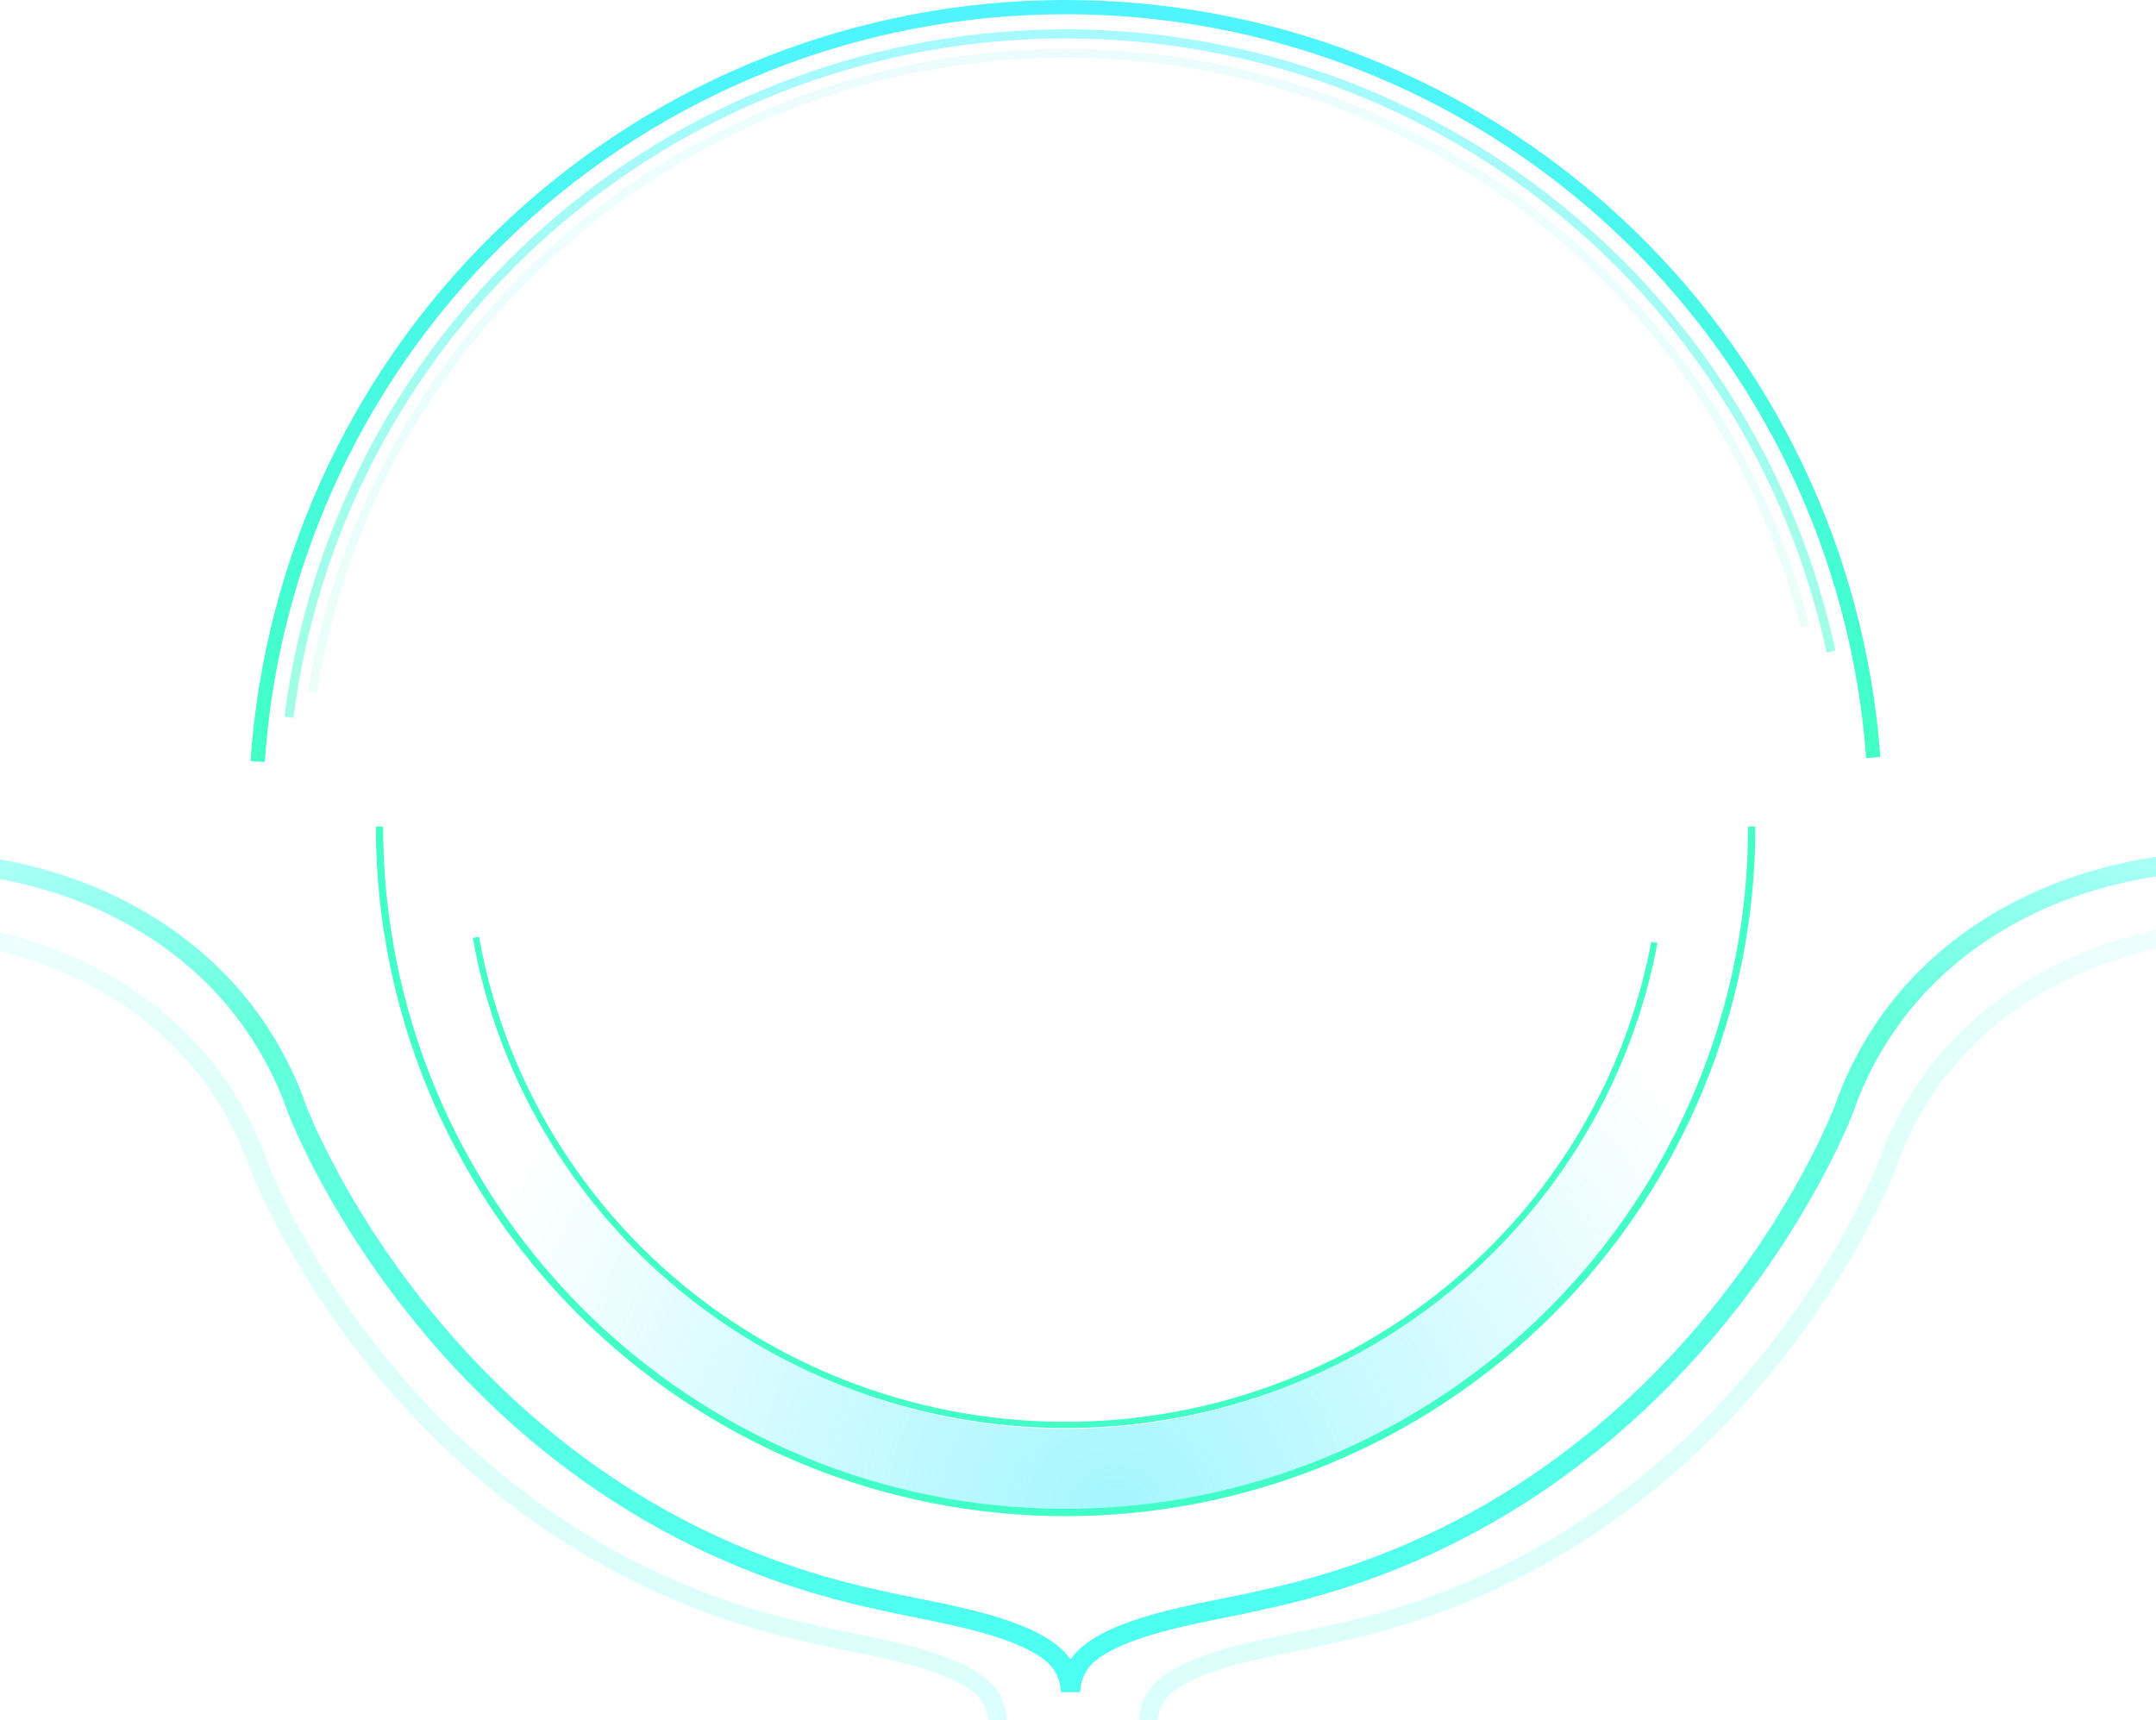 <svg width="213" height="170" viewBox="0 0 213 170" fill="none" xmlns="http://www.w3.org/2000/svg">
<g clip-path="url(#clip0_1506_1036)">
<path d="M24.753 75.21C26.145 54.84 35.206 35.753 50.11 21.797C65.014 7.84 84.654 0.052 105.072 0C125.491 -0.051 145.17 7.638 160.144 21.519C175.119 35.399 184.276 54.44 185.77 74.804L184.367 74.906C182.899 54.898 173.902 36.189 159.188 22.55C144.475 8.911 125.138 1.356 105.076 1.407C85.013 1.458 65.716 9.11 51.071 22.823C36.427 36.536 27.524 55.29 26.157 75.306L24.753 75.21Z" fill="url(#paint0_linear_1506_1036)"/>
<path opacity="0.5" d="M28.097 70.818C30.431 52.613 39.125 35.819 52.642 23.404C66.16 10.988 83.631 3.751 101.968 2.971C120.306 2.19 138.328 7.917 152.852 19.139C167.375 30.361 177.464 46.356 181.336 64.297L180.461 64.486C176.634 46.751 166.661 30.941 152.305 19.848C137.948 8.755 120.133 3.094 102.006 3.865C83.88 4.636 66.61 11.79 53.248 24.063C39.886 36.335 31.292 52.936 28.985 70.931L28.097 70.818Z" fill="url(#paint1_linear_1506_1036)"/>
<path opacity="0.1" d="M30.419 68.313C33.264 51.14 41.926 35.468 54.953 23.923C67.981 12.379 84.581 5.664 101.971 4.906C119.361 4.148 136.484 9.392 150.466 19.758C164.449 30.125 174.443 44.984 178.771 61.844L177.926 62.061C173.647 45.395 163.769 30.707 149.947 20.459C136.125 10.212 119.199 5.028 102.009 5.778C84.819 6.528 68.41 13.165 55.532 24.576C42.654 35.988 34.092 51.48 31.28 68.456L30.419 68.313Z" fill="url(#paint2_linear_1506_1036)"/>
<path opacity="0.45" d="M173.421 81.678C173.421 90.627 171.658 99.488 168.233 107.756C164.809 116.023 159.789 123.536 153.462 129.863C147.134 136.191 139.622 141.211 131.354 144.635C123.086 148.06 114.225 149.823 105.276 149.823C96.327 149.823 87.466 148.06 79.198 144.635C70.93 141.211 63.418 136.191 57.09 129.863C50.763 123.536 45.743 116.023 42.319 107.756C38.894 99.488 37.131 90.627 37.131 81.678L45.753 81.678C45.753 89.495 47.292 97.235 50.284 104.456C53.275 111.678 57.659 118.24 63.187 123.767C68.714 129.295 75.276 133.679 82.497 136.67C89.719 139.662 97.459 141.201 105.276 141.201C113.093 141.201 120.833 139.662 128.055 136.67C135.276 133.679 141.838 129.295 147.365 123.767C152.893 118.24 157.277 111.678 160.268 104.456C163.26 97.235 164.799 89.495 164.799 81.678H173.421Z" fill="url(#paint3_radial_1506_1036)"/>
<path d="M173.421 81.678C173.421 90.627 171.658 99.488 168.233 107.756C164.809 116.023 159.789 123.536 153.462 129.863C147.134 136.191 139.622 141.211 131.354 144.635C123.086 148.06 114.225 149.823 105.276 149.823C96.327 149.823 87.466 148.06 79.198 144.635C70.93 141.211 63.418 136.191 57.09 129.863C50.763 123.536 45.743 116.023 42.319 107.756C38.894 99.488 37.131 90.627 37.131 81.678L37.847 81.678C37.847 90.533 39.592 99.301 42.98 107.482C46.369 115.662 51.336 123.096 57.597 129.357C63.858 135.618 71.291 140.585 79.472 143.974C87.653 147.362 96.421 149.106 105.276 149.106C114.131 149.106 122.899 147.362 131.08 143.974C139.261 140.585 146.694 135.618 152.955 129.357C159.216 123.096 164.183 115.662 167.572 107.482C170.96 99.301 172.704 90.533 172.704 81.678H173.421Z" fill="url(#paint4_linear_1506_1036)"/>
<path d="M46.712 92.68C49.106 106.202 56.259 118.464 66.919 127.32C77.578 136.177 91.064 141.062 105.017 141.122C118.969 141.182 132.498 136.412 143.235 127.647C153.972 118.883 161.234 106.682 163.748 93.181L163.133 93.07C160.646 106.429 153.461 118.502 142.836 127.174C132.212 135.847 118.825 140.566 105.019 140.507C91.214 140.448 77.869 135.614 67.322 126.851C56.775 118.088 49.697 105.954 47.328 92.574L46.712 92.68Z" fill="url(#paint5_linear_1506_1036)"/>
<path fill-rule="evenodd" clip-rule="evenodd" d="M-9.496 85.992C-4.914 85.971 2.746 86.641 10.066 90.043C17.347 93.428 24.363 99.294 28.124 109.041C28.127 109.054 28.13 109.065 28.133 109.075C28.146 109.122 28.162 109.173 28.179 109.225C28.214 109.33 28.263 109.468 28.326 109.635C28.452 109.971 28.639 110.441 28.89 111.029C29.392 112.204 30.155 113.858 31.203 115.854C33.3 119.844 36.545 125.208 41.146 130.843C50.345 142.109 64.993 154.486 86.731 159.055C87.734 159.301 88.971 159.549 90.301 159.816C90.919 159.94 91.556 160.068 92.2 160.201C94.265 160.63 96.439 161.126 98.408 161.761C100.39 162.402 102.083 163.159 103.237 164.075C104.292 164.913 104.74 166.04 104.797 167.018C104.795 167.085 104.794 167.152 104.794 167.221H104.803H106.718H106.727C106.727 167.152 106.726 167.085 106.724 167.018C106.781 166.04 107.229 164.913 108.284 164.075C109.438 163.159 111.131 162.402 113.113 161.761C115.081 161.126 117.255 160.63 119.321 160.201C119.965 160.068 120.602 159.94 121.22 159.816C122.55 159.549 123.787 159.301 124.79 159.055C146.528 154.486 161.175 142.109 170.375 130.843C174.975 125.208 178.221 119.844 180.317 115.854C181.366 113.858 182.129 112.204 182.631 111.029C182.882 110.441 183.069 109.971 183.195 109.635C183.258 109.468 183.307 109.33 183.341 109.225C183.349 109.202 183.356 109.18 183.363 109.158C183.372 109.13 183.38 109.102 183.388 109.075L183.39 109.066C183.392 109.059 183.394 109.05 183.397 109.041C187.158 99.294 194.174 93.428 201.455 90.043C208.775 86.641 216.435 85.971 221.017 85.992L221.041 85.993H421.836V84.095L221.089 84.095C215.952 84.059 208.255 84.782 200.631 88.327C192.973 91.887 185.53 98.104 181.565 108.438L181.503 108.6V108.647C181.478 108.721 181.439 108.832 181.384 108.979C181.27 109.284 181.094 109.727 180.852 110.293C180.369 111.424 179.627 113.032 178.603 114.982C176.553 118.882 173.376 124.136 168.87 129.654C159.859 140.691 145.563 152.752 124.371 157.202L124.354 157.206L124.338 157.21C123.375 157.447 122.202 157.682 120.892 157.944L120.89 157.945L120.884 157.946C120.259 158.071 119.602 158.203 118.923 158.344C116.842 158.776 114.583 159.288 112.511 159.958C110.453 160.622 108.497 161.466 107.072 162.598C106.552 163.01 106.112 163.469 105.76 163.978C105.409 163.469 104.969 163.01 104.449 162.598C103.024 161.466 101.068 160.622 99.01 159.958C96.938 159.288 94.679 158.776 92.598 158.344C91.918 158.203 91.262 158.071 90.637 157.946L90.631 157.945L90.629 157.944C89.319 157.682 88.146 157.447 87.183 157.21L87.166 157.206L87.15 157.202C65.958 152.752 51.662 140.691 42.651 129.654C38.145 124.136 34.967 118.882 32.918 114.982C31.893 113.032 31.152 111.424 30.669 110.293C30.427 109.727 30.251 109.284 30.137 108.979C30.081 108.832 30.042 108.721 30.018 108.647V108.6L29.956 108.438C25.991 98.104 18.548 91.887 10.89 88.327C3.266 84.782 -4.431 84.059 -9.568 84.095L-210.315 84.095V85.993H-9.52L-9.496 85.992Z" fill="url(#paint6_radial_1506_1036)"/>
<path opacity="0.2" fill-rule="evenodd" clip-rule="evenodd" d="M223.512 92.643C219.137 92.623 211.821 93.262 204.832 96.511C197.878 99.744 191.178 105.346 187.587 114.654C187.584 114.666 187.581 114.677 187.578 114.686C187.566 114.731 187.55 114.78 187.534 114.829C187.501 114.929 187.454 115.062 187.394 115.221C187.274 115.542 187.095 115.991 186.856 116.552C186.376 117.674 185.647 119.254 184.646 121.159C182.644 124.97 179.545 130.093 175.151 135.473C166.366 146.232 152.379 158.051 131.62 162.415C130.662 162.65 129.481 162.887 128.211 163.141L128.21 163.142C127.621 163.26 127.012 163.382 126.397 163.509C124.425 163.919 122.349 164.392 120.469 164.999C118.576 165.611 116.959 166.334 115.858 167.208C114.779 168.065 114.365 169.236 114.362 170.212H112.525C112.522 168.33 113.317 166.896 114.7 165.798C116.061 164.717 117.929 163.912 119.894 163.277C121.873 162.637 124.03 162.148 126.017 161.736C126.667 161.601 127.294 161.475 127.891 161.355L127.896 161.354C129.148 161.103 130.268 160.879 131.188 160.653L131.204 160.649L131.22 160.645C151.457 156.396 165.109 144.878 173.714 134.338C178.017 129.069 181.052 124.051 183.009 120.327C183.987 118.465 184.695 116.929 185.157 115.849C185.388 115.309 185.556 114.885 185.665 114.594C185.717 114.454 185.755 114.348 185.778 114.277V114.233L185.838 114.078C189.624 104.209 196.731 98.272 204.044 94.872C211.326 91.488 218.675 90.797 223.581 90.831L422.317 90.831V92.644H223.535L223.512 92.643ZM-11.513 92.643C-7.137 92.623 0.178 93.262 7.168 96.512C14.122 99.744 20.821 105.346 24.413 114.654C24.416 114.666 24.419 114.677 24.422 114.687C24.43 114.717 24.44 114.749 24.451 114.783C24.456 114.798 24.461 114.814 24.466 114.829C24.499 114.93 24.546 115.062 24.606 115.221C24.726 115.542 24.905 115.991 25.144 116.552C25.624 117.674 26.352 119.254 27.354 121.159C29.356 124.97 32.455 130.093 36.849 135.474C45.633 146.232 59.621 158.052 80.38 162.415C81.338 162.65 82.519 162.887 83.789 163.142L83.789 163.142C84.379 163.26 84.988 163.382 85.603 163.51C87.575 163.919 89.651 164.392 91.531 164.999C93.424 165.611 95.041 166.334 96.142 167.209C97.221 168.065 97.635 169.237 97.638 170.213H99.475C99.478 168.33 98.683 166.896 97.299 165.798C95.939 164.718 94.071 163.912 92.106 163.277C90.127 162.638 87.97 162.148 85.983 161.736C85.332 161.601 84.703 161.475 84.104 161.355C82.852 161.104 81.732 160.879 80.811 160.653L80.796 160.649L80.78 160.646C60.542 156.396 46.891 144.878 38.285 134.338C33.983 129.069 30.948 124.051 28.991 120.327C28.013 118.465 27.305 116.929 26.843 115.849C26.612 115.309 26.444 114.885 26.335 114.594C26.282 114.454 26.245 114.348 26.221 114.278V114.233L26.162 114.078C22.376 104.209 15.269 98.272 7.956 94.873C0.674 91.488 -6.676 90.797 -11.581 90.831L-210.317 90.831V92.644H-11.536L-11.513 92.643Z" fill="url(#paint7_radial_1506_1036)"/>
</g>
<defs>
<linearGradient id="paint0_linear_1506_1036" x1="105.276" y1="0" x2="105.114" y2="73.961" gradientUnits="userSpaceOnUse">
<stop stop-color="#4FF4FF"/>
<stop offset="1" stop-color="#41FFC6"/>
</linearGradient>
<linearGradient id="paint1_linear_1506_1036" x1="105.276" y1="2.9" x2="105.12" y2="74.204" gradientUnits="userSpaceOnUse">
<stop stop-color="#4FF4FF"/>
<stop offset="1" stop-color="#41FFC6"/>
</linearGradient>
<linearGradient id="paint2_linear_1506_1036" x1="105.277" y1="4.834" x2="105.125" y2="74.366" gradientUnits="userSpaceOnUse">
<stop stop-color="#4FF4FF"/>
<stop offset="1" stop-color="#41FFC6"/>
</linearGradient>
<radialGradient id="paint3_radial_1506_1036" cx="0" cy="0" r="1" gradientUnits="userSpaceOnUse" gradientTransform="translate(110.109 149.823) rotate(-91.077) scale(68.105)">
<stop stop-color="#34EBFF"/>
<stop offset="1" stop-color="#34EBFF" stop-opacity="0"/>
</radialGradient>
<linearGradient id="paint4_linear_1506_1036" x1="105.276" y1="13.533" x2="105.139" y2="75.979" gradientUnits="userSpaceOnUse">
<stop stop-color="#4FF4FF"/>
<stop offset="1" stop-color="#41FFC6"/>
</linearGradient>
<linearGradient id="paint5_linear_1506_1036" x1="105.275" y1="24.165" x2="105.391" y2="77.754" gradientUnits="userSpaceOnUse">
<stop stop-color="#4FF4FF"/>
<stop offset="1" stop-color="#41FFC6"/>
</linearGradient>
<radialGradient id="paint6_radial_1506_1036" cx="0" cy="0" r="1" gradientUnits="userSpaceOnUse" gradientTransform="translate(107.21 172.537) rotate(-90) scale(181.719 343.466)">
<stop stop-color="#4AFFF4"/>
<stop offset="0.456" stop-color="#63FFDA"/>
<stop offset="0.656" stop-color="#6CFFFF" stop-opacity="0.24"/>
<stop offset="1" stop-color="#72A2FF" stop-opacity="0"/>
</radialGradient>
<radialGradient id="paint7_radial_1506_1036" cx="0" cy="0" r="1" gradientUnits="userSpaceOnUse" gradientTransform="translate(104.549 175.289) rotate(-90) scale(173.534 343.729)">
<stop stop-color="#4AFFF4"/>
<stop offset="0.456" stop-color="#63FFDA"/>
<stop offset="0.656" stop-color="#6CFFFF" stop-opacity="0.24"/>
<stop offset="1" stop-color="#72A2FF" stop-opacity="0"/>
</radialGradient>
<clipPath id="clip0_1506_1036">
<rect width="213" height="170" fill="white"/>
</clipPath>
</defs>
</svg>
